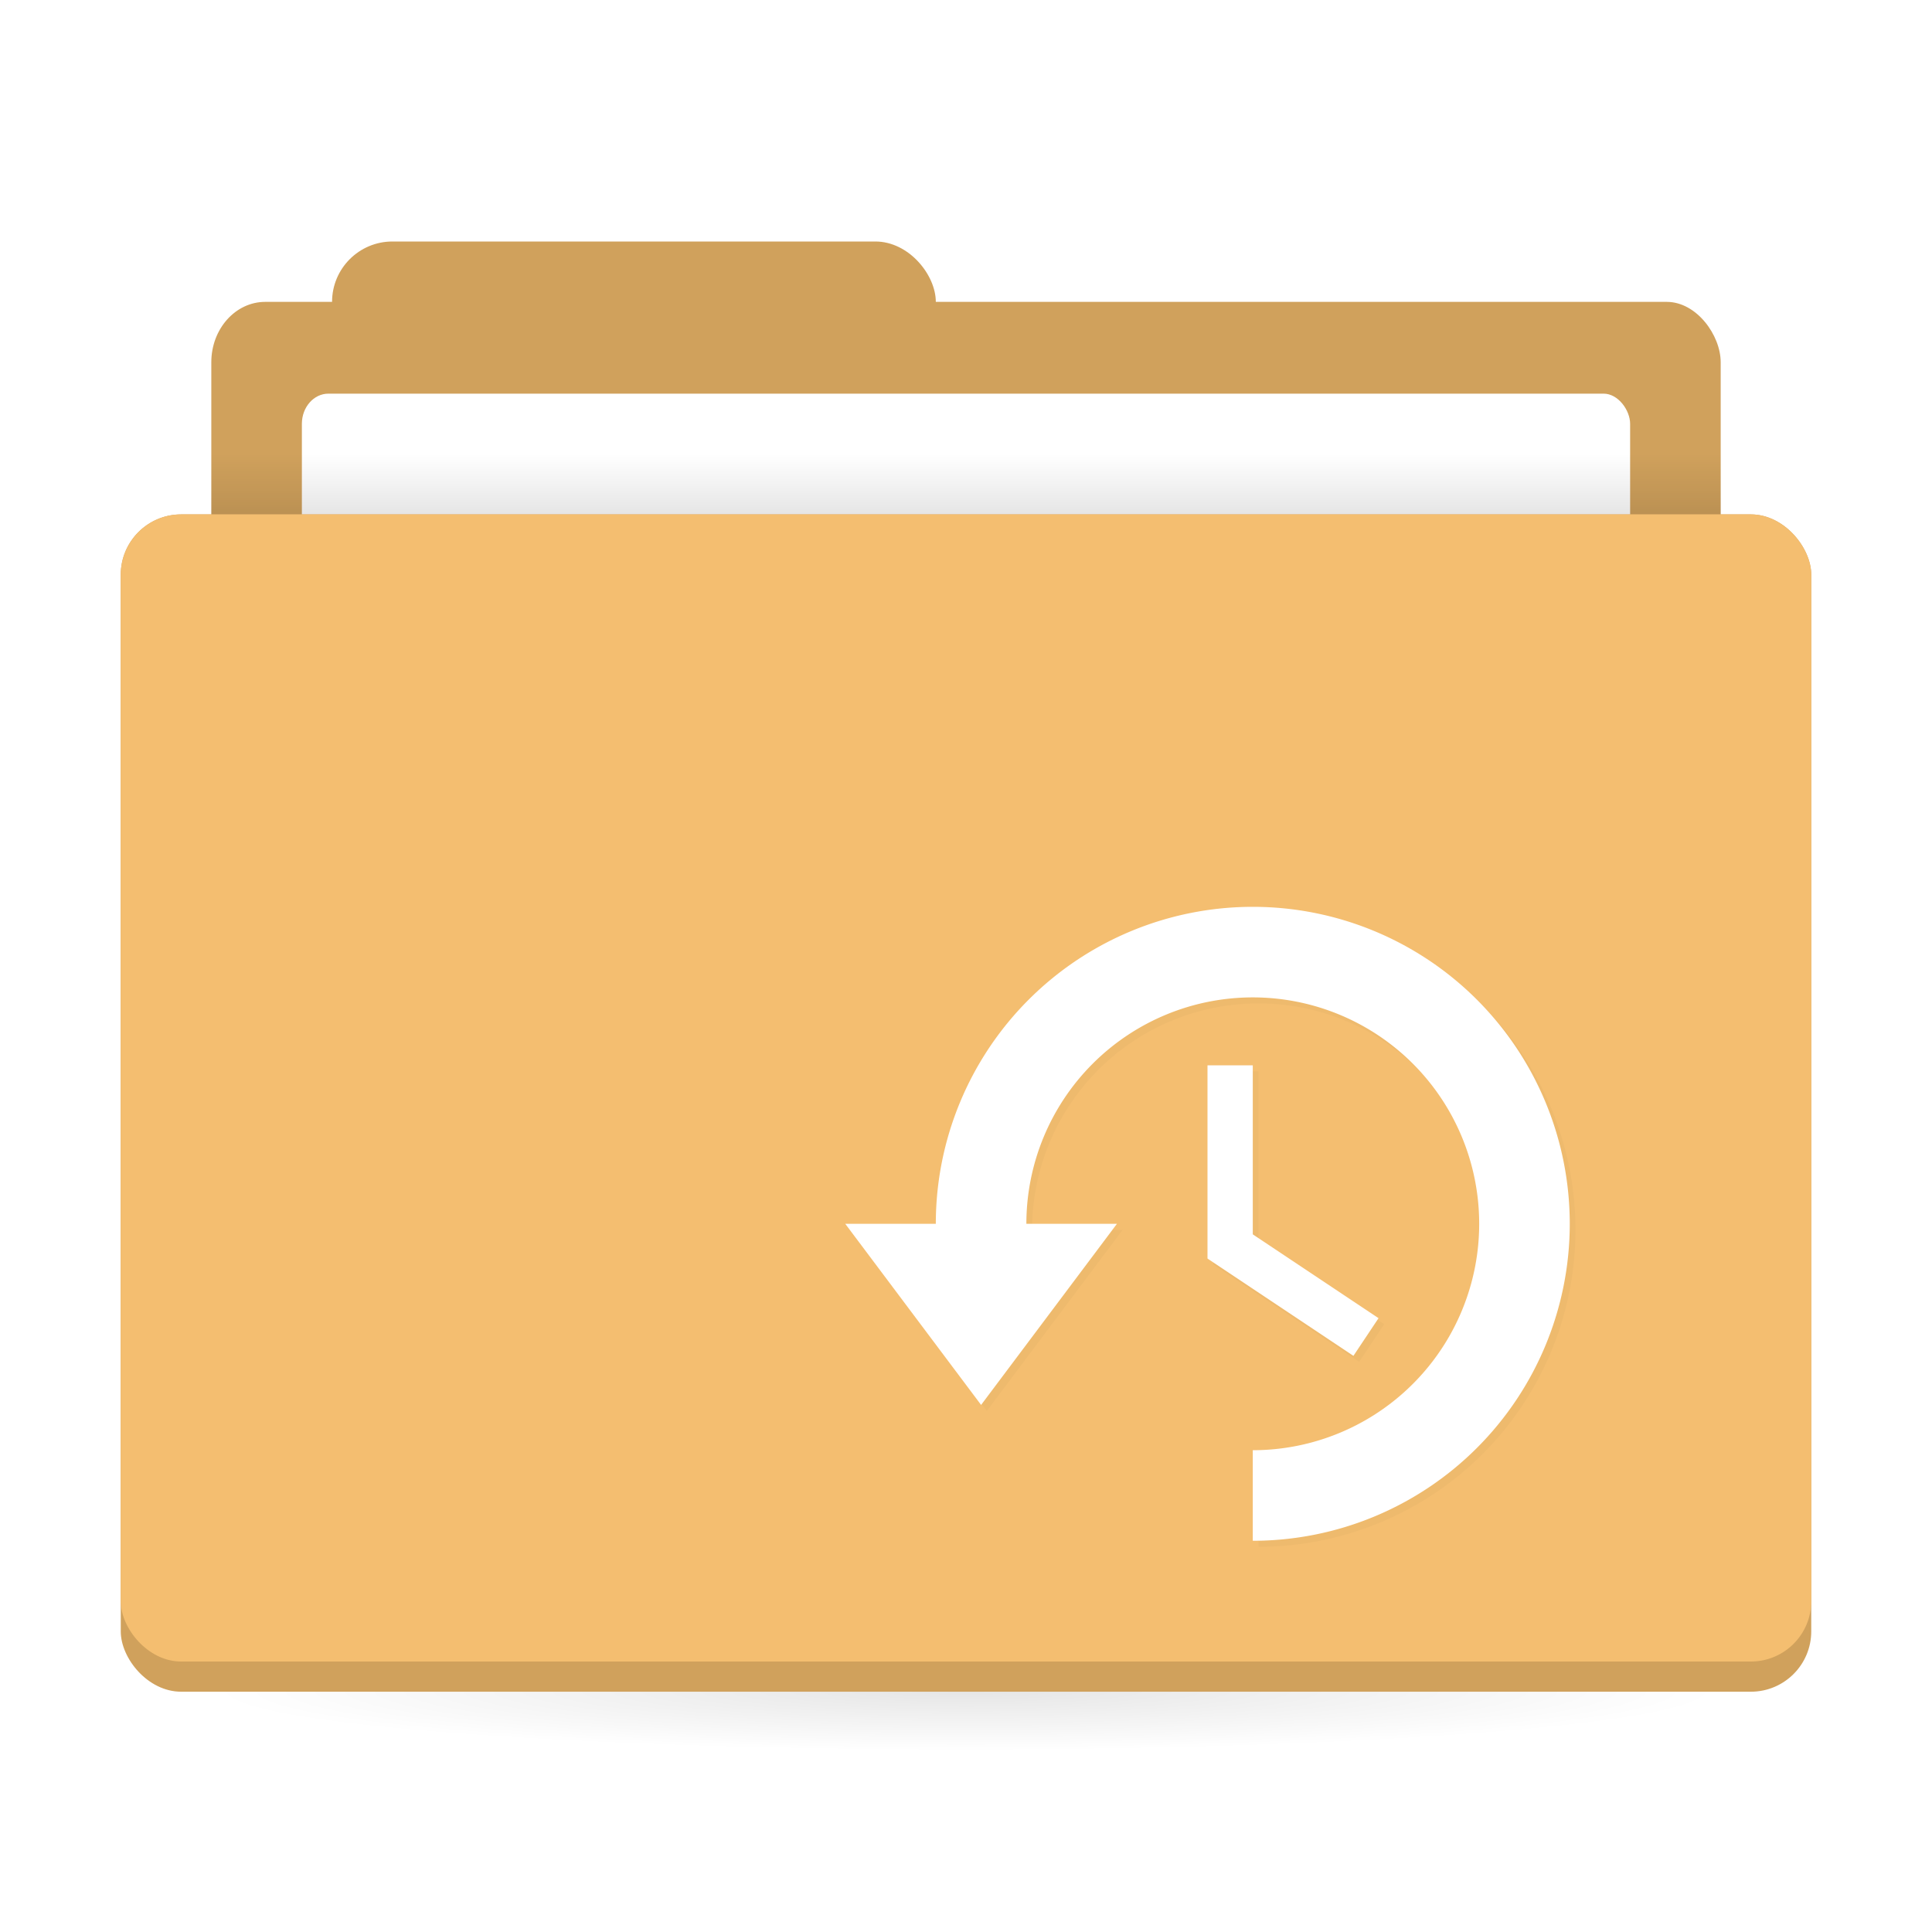 <svg width="64" height="64" version="1.1" xmlns="http://www.w3.org/2000/svg" xmlns:xlink="http://www.w3.org/1999/xlink">
 <defs>
  <linearGradient id="a">
   <stop offset="0"/>
   <stop stop-opacity="0" offset="1"/>
  </linearGradient>
  <linearGradient id="c" x1="31" x2="31" y1="1005.4" y2="1003.4" gradientTransform="matrix(.926 0 0 1 2.37 0)" gradientUnits="userSpaceOnUse" xlink:href="#a"/>
  <radialGradient id="b" cx="32" cy="1021.9" r="25" gradientTransform="matrix(-1 0 0 -.08 64 1126.1)" gradientUnits="userSpaceOnUse" xlink:href="#a"/>
  <filter id="d" x="-.034" y="-.039" width="1.067" height="1.077" color-interpolation-filters="sRGB">
   <feGaussianBlur stdDeviation="0.338"/>
  </filter>
 </defs>
 <g transform="translate(0 -988.36)">
  <g stroke-width="1.424">
   <rect x="11" y="996.36" width="20" height="7" rx="2" ry="2" fill="#d0a15c"/>
   <rect x="7" y="998.36" width="50" height="10" rx="1.786" ry="2" fill="#d0a15c"/>
   <rect x="10" y="1001.4" width="44" height="7" rx=".88" ry="1" fill="#fff"/>
  </g>
  <rect x="4" y="1005.4" width="56" height="39" rx="2" ry="2" fill="#d0a15c" stroke-width="1.424"/>
  <rect x="7" y="1003.4" width="50" height="2" ry="0" fill="url(#c)" opacity=".1" stroke-width="1.409"/>
  <rect x="4" y="1005.4" width="56" height="38" rx="2" ry="2" fill="#f4be70" stroke-width="1.424"/>
  <rect x="7" y="1044.4" width="50" height="5" ry="0" fill="url(#b)" opacity=".1" stroke-width="1.409"/>
  <path d="m41.69 1018.6a10.5 10.5 0 0 0-10.5 10.5h-3l4.5 6 4.5-6h-3a7.5 7.5 0 0 1 7.5-7.5 7.5 7.5 0 0 1 7.5 7.5 7.5 7.5 0 0 1-7.5 7.5v3a10.5 10.5 0 0 0 10.5-10.5 10.5 10.5 0 0 0-10.5-10.5zm-1.5 5.25v6.401l4.834 3.223 0.832-1.248-4.166-2.777v-5.599z" enable-background="new" filter="url(#d)" opacity=".15"/>
  <path d="m41.5 1018.4a10.5 10.5 0 0 0-10.5 10.5h-3l4.5 6 4.5-6h-3a7.5 7.5 0 0 1 7.5-7.5 7.5 7.5 0 0 1 7.5 7.5 7.5 7.5 0 0 1-7.5 7.5v3a10.5 10.5 0 0 0 10.5-10.5 10.5 10.5 0 0 0-10.5-10.5zm-1.5 5.25v6.401l4.834 3.223 0.832-1.248-4.166-2.777v-5.599z" enable-background="new" fill="#fff"/>
 </g>
</svg>
